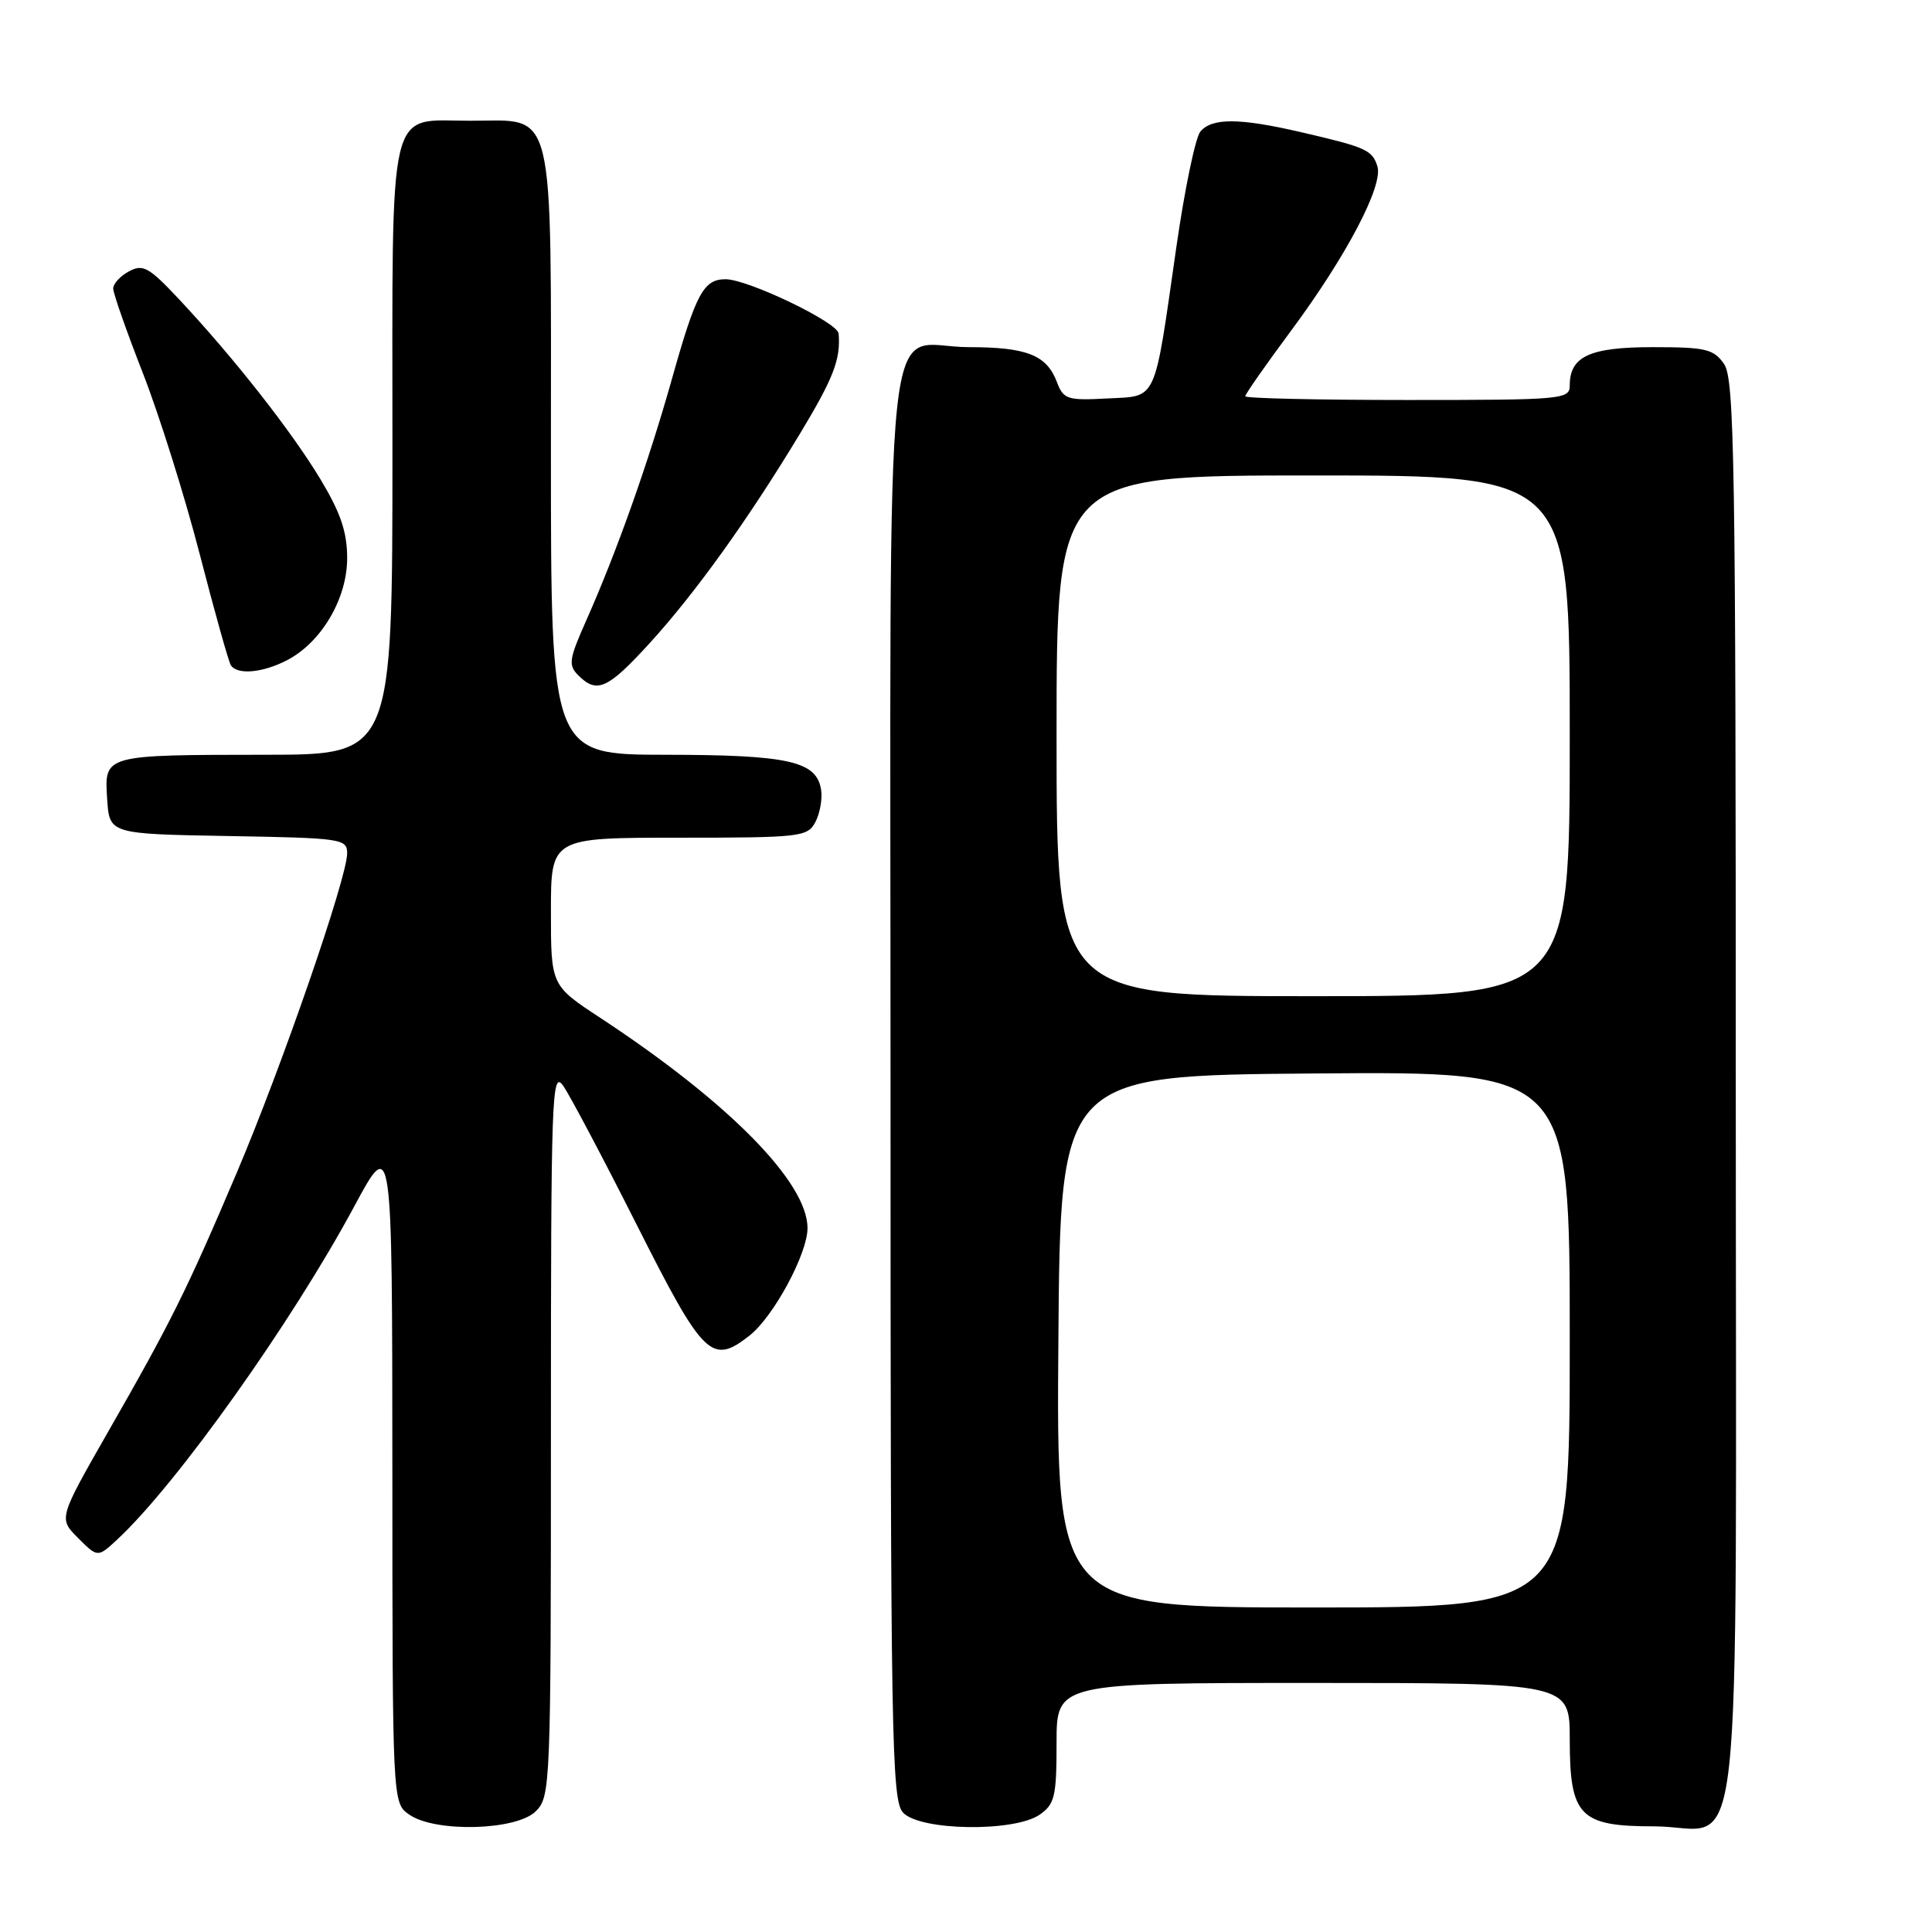 <?xml version="1.0" encoding="UTF-8" standalone="no"?>
<!DOCTYPE svg PUBLIC "-//W3C//DTD SVG 1.1//EN" "http://www.w3.org/Graphics/SVG/1.1/DTD/svg11.dtd" >
<svg xmlns="http://www.w3.org/2000/svg" xmlns:xlink="http://www.w3.org/1999/xlink" version="1.1" viewBox="0 0 256 256">
 <g >
 <path fill="currentColor"
d=" M 71.00 240.00 C 72.94 238.06 73.00 236.67 73.00 189.78 C 73.00 144.96 73.11 141.72 74.63 143.88 C 75.52 145.15 79.92 153.47 84.40 162.35 C 93.24 179.87 94.30 180.91 99.34 176.95 C 102.51 174.45 107.00 166.12 107.00 162.73 C 107.00 156.66 96.55 146.06 79.57 134.89 C 73.00 130.58 73.00 130.58 73.00 120.79 C 73.00 111.00 73.00 111.00 89.96 111.00 C 106.05 111.00 106.99 110.89 108.03 108.95 C 108.63 107.82 108.98 105.92 108.81 104.72 C 108.26 100.87 104.60 100.03 88.25 100.01 C 73.00 100.00 73.00 100.00 73.00 60.00 C 73.00 13.05 73.71 16.00 62.33 16.00 C 51.23 16.00 52.00 12.73 52.00 59.65 C 52.00 100.00 52.00 100.00 35.25 100.01 C 13.68 100.03 13.82 99.99 14.20 105.88 C 14.50 110.50 14.50 110.50 30.25 110.78 C 45.29 111.04 46.00 111.14 46.00 113.07 C 46.00 116.30 37.34 141.35 31.36 155.42 C 24.74 170.99 22.67 175.16 14.25 189.85 C 7.76 201.21 7.76 201.21 10.35 203.80 C 12.95 206.40 12.95 206.40 15.58 203.95 C 23.46 196.61 38.65 175.25 46.92 159.89 C 51.97 150.50 51.97 150.50 51.99 194.69 C 52.00 238.89 52.00 238.89 54.22 240.44 C 57.66 242.85 68.44 242.56 71.00 240.00 Z  M 137.78 240.44 C 139.76 239.06 140.00 238.02 140.00 230.94 C 140.00 223.00 140.00 223.00 174.00 223.00 C 208.00 223.00 208.00 223.00 208.00 230.50 C 208.00 240.65 209.31 242.00 219.17 242.00 C 231.24 242.00 230.00 253.12 230.00 144.57 C 230.00 61.00 229.83 50.20 228.44 48.22 C 227.06 46.25 226.02 46.00 219.01 46.00 C 210.65 46.00 208.00 47.22 208.00 51.07 C 208.00 52.92 207.07 53.00 186.50 53.00 C 174.68 53.00 165.00 52.78 165.00 52.51 C 165.00 52.23 167.74 48.31 171.09 43.80 C 178.42 33.91 183.32 24.58 182.51 22.03 C 181.82 19.87 181.02 19.51 172.38 17.51 C 164.23 15.62 160.58 15.60 159.05 17.44 C 158.40 18.23 156.97 25.09 155.88 32.69 C 152.87 53.65 153.43 52.44 146.68 52.80 C 141.41 53.08 140.92 52.92 140.04 50.61 C 138.69 47.05 136.05 46.00 128.39 46.00 C 116.84 46.00 118.00 35.08 118.00 143.83 C 118.00 230.37 118.14 238.50 119.65 240.17 C 121.86 242.60 134.43 242.79 137.78 240.44 Z  M 86.03 85.28 C 92.10 78.64 99.13 68.84 105.98 57.50 C 110.46 50.08 111.41 47.60 111.12 44.19 C 110.99 42.71 99.09 37.00 96.14 37.00 C 93.23 37.00 92.22 38.88 89.06 50.12 C 85.92 61.29 81.75 73.05 77.67 82.24 C 75.39 87.36 75.28 88.14 76.63 89.49 C 79.09 91.95 80.52 91.31 86.03 85.28 Z  M 38.02 87.49 C 42.58 85.13 46.00 79.34 46.00 73.96 C 46.00 70.49 45.14 67.96 42.46 63.50 C 38.62 57.13 30.95 47.36 23.73 39.66 C 19.74 35.40 18.95 34.96 17.10 35.95 C 15.94 36.57 15.00 37.59 15.00 38.23 C 15.00 38.87 16.77 43.91 18.93 49.44 C 21.09 54.97 24.48 65.74 26.45 73.38 C 28.42 81.01 30.28 87.64 30.58 88.13 C 31.40 89.46 34.77 89.17 38.02 87.49 Z  M 140.24 177.75 C 140.50 142.50 140.50 142.50 174.25 142.24 C 208.00 141.97 208.00 141.97 208.00 177.49 C 208.00 213.00 208.00 213.00 173.99 213.00 C 139.97 213.00 139.97 213.00 140.24 177.75 Z  M 140.00 97.50 C 140.00 63.00 140.00 63.00 174.00 63.00 C 208.00 63.00 208.00 63.00 208.00 97.50 C 208.00 132.00 208.00 132.00 174.00 132.00 C 140.00 132.00 140.00 132.00 140.00 97.50 Z "/>
</g>
</svg>